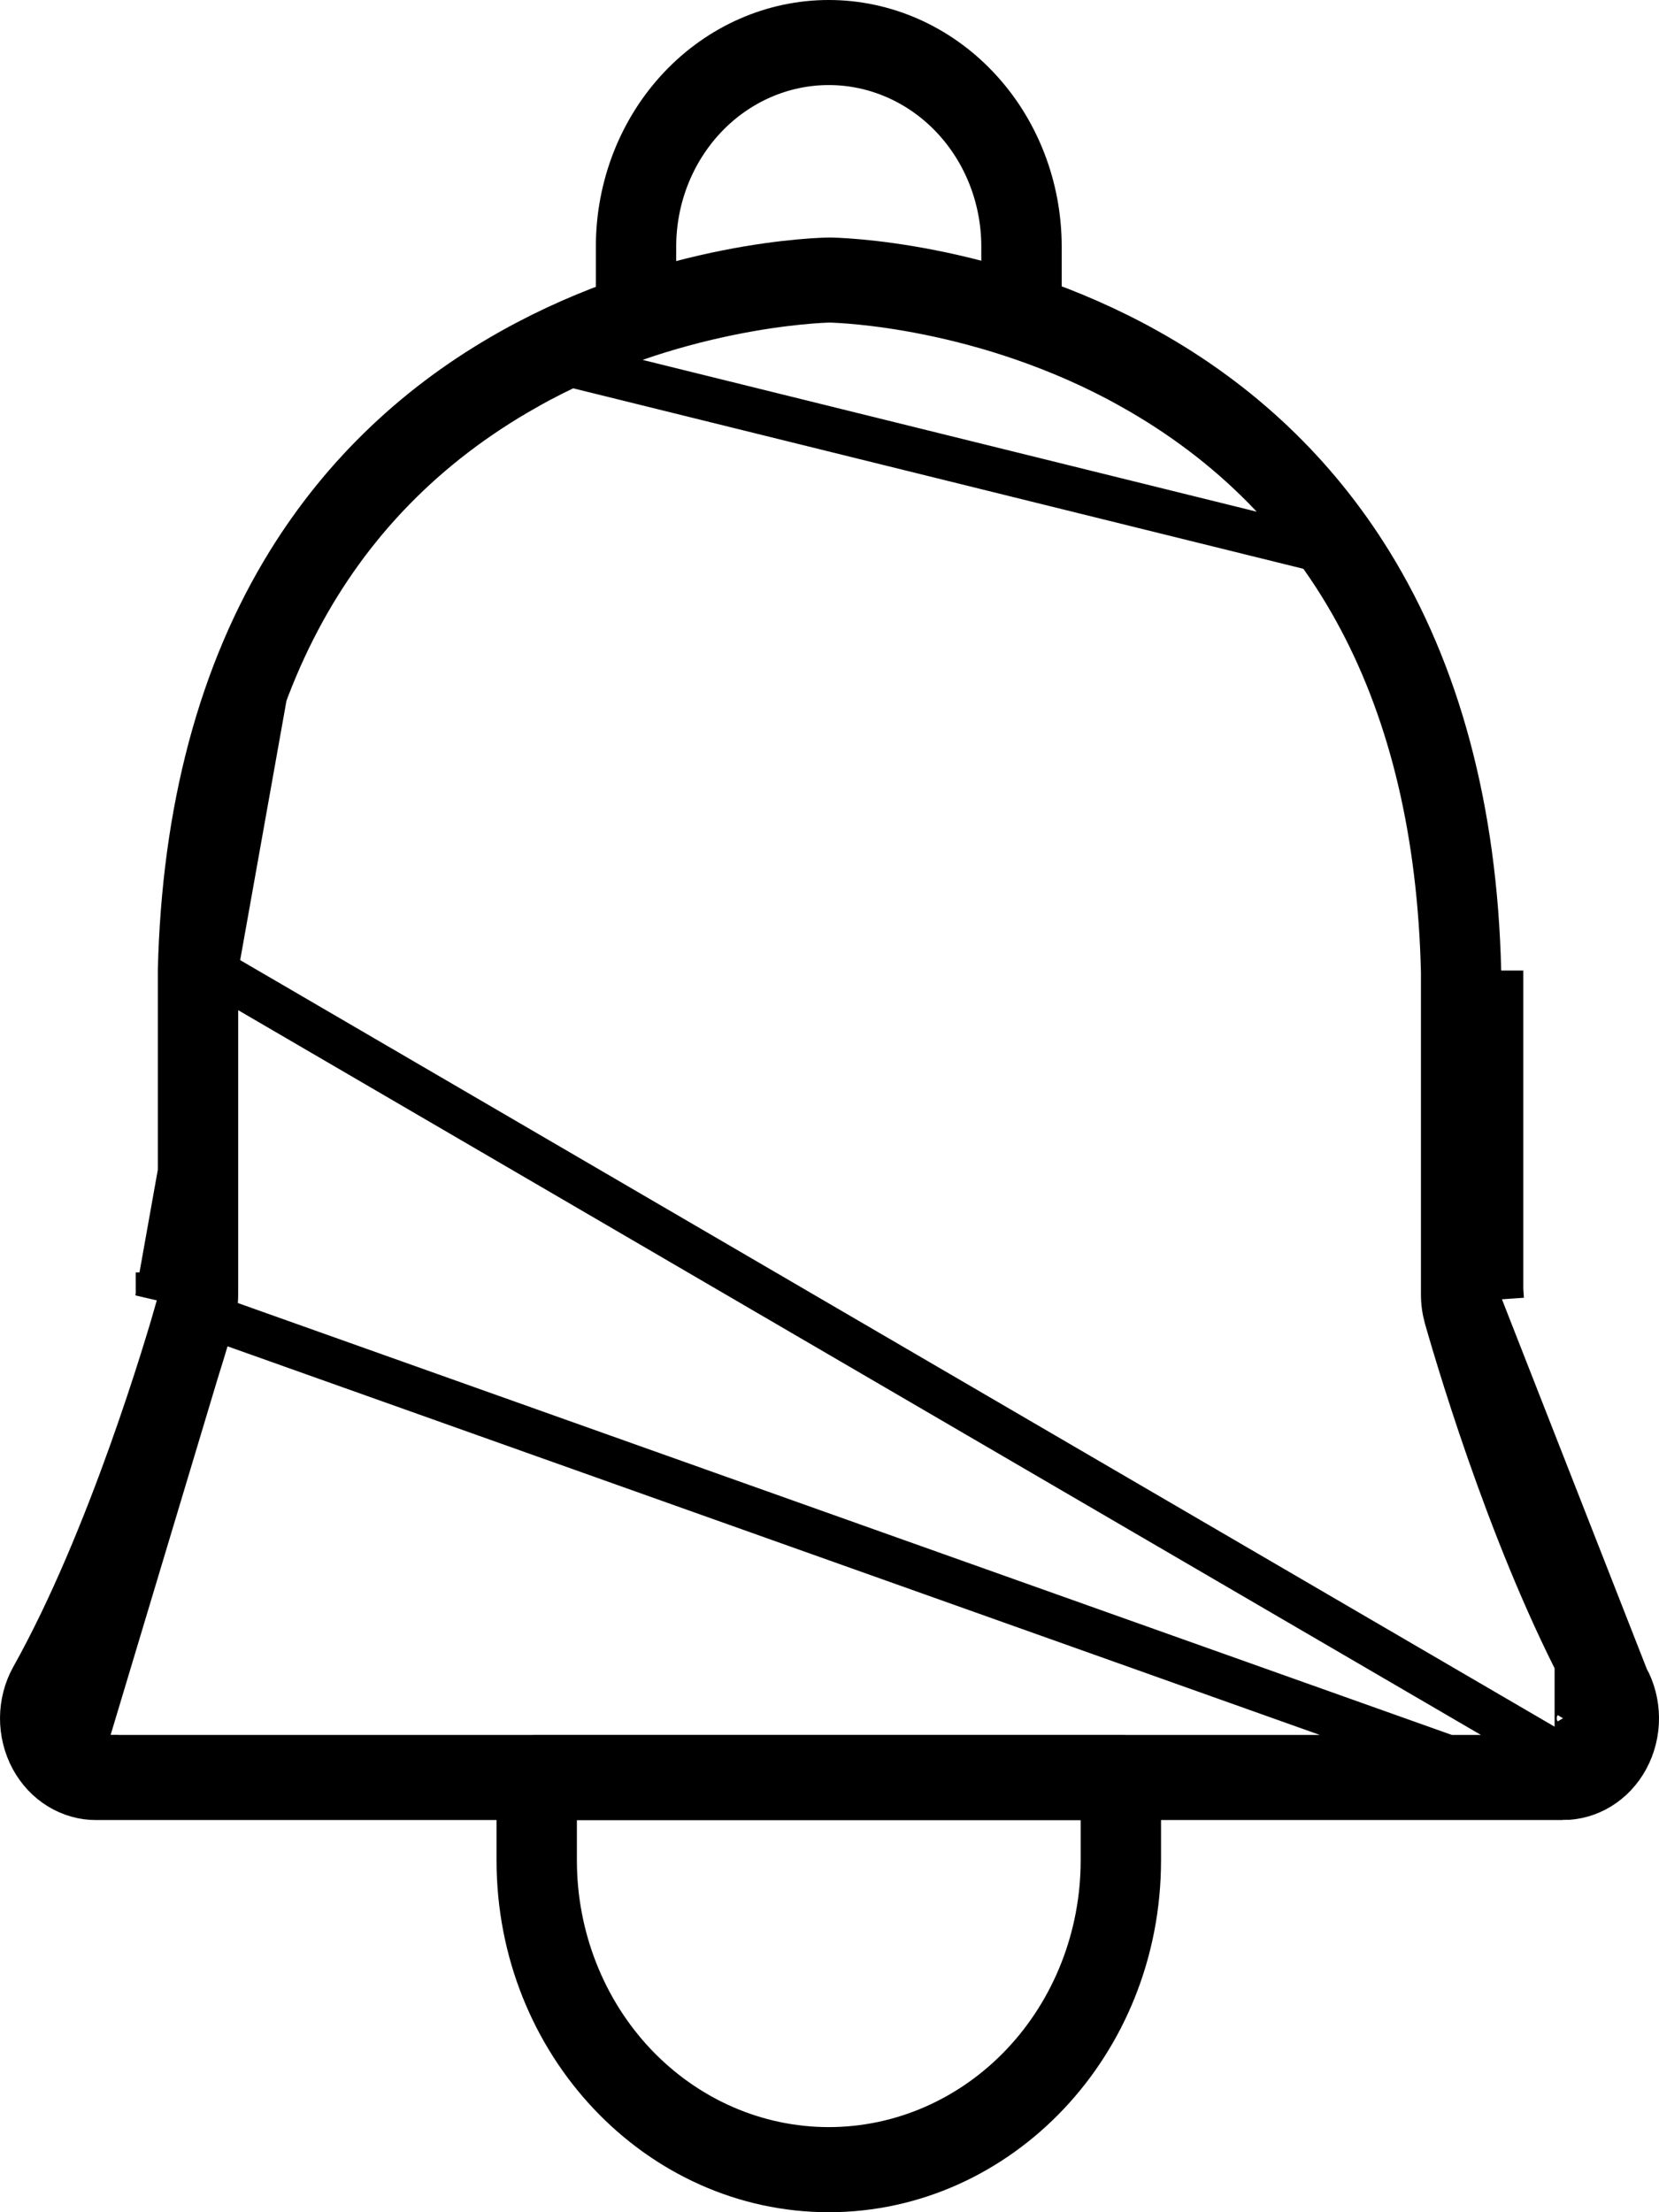 <svg width="30" height="40" viewBox="0 0 30 40" fill="none" xmlns="http://www.w3.org/2000/svg">
<path d="M5.22 10.172L5.22 10.172C3.992 12.157 3.323 14.637 3.254 17.554V17.554V17.554V17.554V17.554V17.554V17.554V17.554V17.554V17.554V17.554V17.554V17.554V17.554V17.554V17.554V17.554V17.555V17.555V17.555V17.555V17.555V17.555V17.555V17.555V17.555V17.555V17.555V17.555V17.555V17.555V17.555V17.555V17.555V17.555V17.555V17.555V17.555V17.555V17.555V17.555V17.555V17.555V17.555V17.555V17.555V17.556V17.556V17.556V17.556V17.556V17.556V17.556V17.556V17.556V17.556V17.556V17.556V17.556V17.556V17.556V17.556V17.556V17.556V17.556V17.556V17.556V17.556V17.556V17.556V17.556V17.556V17.556V17.557V17.557V17.557V17.557V17.557V17.557V17.557V17.557V17.557V17.557V17.557V17.557V17.557V17.557V17.557V17.557V17.557V17.557V17.557V17.557V17.557V17.557V17.557V17.558V17.558V17.558V17.558V17.558V17.558V17.558V17.558V17.558V17.558V17.558V17.558V17.558V17.558V17.558V17.558V17.558V17.558V17.558V17.558V17.558V17.558V17.558V17.558V17.558V17.558V17.558V17.558V17.558V17.559V17.559V17.559V17.559V17.559V17.559V17.559V17.559V17.559V17.559V17.559V17.559V17.559V17.559V17.559V17.559V17.559V17.559V17.559V17.559V17.559V17.559V17.559V17.559V17.559V17.559V17.559V17.56V17.56V17.56V17.56V17.56V17.56V17.56V17.56V17.56V17.56V17.56V17.56V17.56V17.56V17.56V17.56V17.56V17.56V17.56V17.56V17.56V17.56V17.56V17.561V17.561V17.561V17.561V17.561V17.561V17.561V17.561V17.561V17.561V17.561V17.561V17.561V17.561V17.561V17.561V17.561V17.561V17.561V17.561V17.561V17.561V17.561V17.561V17.561V17.561V17.561V17.561V17.561V17.562V17.562V17.562V17.562V17.562V17.562V17.562V17.562V17.562V17.562V17.562V17.562V17.562V17.562V17.562V17.562V17.562V17.562V17.562V17.562V17.562V17.562V17.562V17.562V17.562V17.562V17.562V17.563V17.563V17.563V17.563V17.563V17.563V17.563V17.563V17.563V17.563V17.563V17.563V17.563V17.563V17.563V17.563V17.563V17.563V17.563V17.563V17.563V17.563V17.563V17.563V17.564V17.564V17.564V17.564V17.564V17.564V17.564V17.564V17.564V17.564V17.564V17.564V17.564V17.564V17.564V17.564V17.564V17.564V17.564V17.564V17.564V17.564V17.564V17.564V17.564V17.564V17.564V17.564V17.564V17.565V17.565V17.565V17.565V17.565V17.565V17.565V17.565V17.565V17.565V17.565V17.565V17.565V17.565V17.565V17.565V17.565V17.565V17.565V17.565V17.565V17.565V17.565V17.565V17.566V17.566V17.566V17.566V17.566V17.566V17.566V17.566V17.566V17.566V17.566V17.566V17.566V17.566V17.566V17.566V17.566V17.566V17.566V17.566V17.566V17.566V17.566V17.566V17.566V17.566V17.566V17.567V17.567V17.567V17.567V17.567V17.567V17.567V17.567V17.567V17.567V17.567V17.567V17.567V17.567V17.567V17.567V17.567V17.567V17.567V17.567V17.567V17.567V17.567V17.567V17.567V17.567V17.567V17.567V17.567V17.568V17.568V17.568V17.568V17.568V17.568V17.568V17.568V17.568V17.568V17.568V17.568V17.568V17.568V17.568V17.568V17.568V17.568V17.568V17.568V17.568V17.568V23.406V23.407H2.854C2.854 23.436 2.85 23.465 2.842 23.493L5.22 10.172ZM5.22 10.172C6.211 8.569 7.567 7.279 9.256 6.335L9.256 6.335M5.22 10.172L9.256 6.335M9.256 6.335C12.098 4.745 14.878 4.696 14.995 4.695H15.006C15.095 4.695 17.889 4.74 20.744 6.335C22.433 7.279 23.789 8.569 24.78 10.172L24.78 10.172M9.256 6.335L24.78 10.172M24.78 10.172C26.008 12.159 26.677 14.639 26.746 17.554M24.78 10.172L26.746 17.554M3.907 17.569L3.907 17.569C4.026 12.646 5.89 9.064 9.496 7.024L9.496 7.023C12.153 5.522 14.826 5.437 14.991 5.433L15 5.433L15.008 5.433C15.186 5.437 17.808 5.517 20.457 6.996L20.457 6.997C24.097 9.032 25.975 12.624 26.095 17.569L26.096 17.578H26.095V23.406V23.406C26.095 23.549 26.115 23.69 26.153 23.826C26.437 24.821 27.46 28.223 28.861 30.726C28.921 30.831 28.951 30.949 28.951 31.069C28.951 31.187 28.922 31.303 28.863 31.407C28.807 31.513 28.723 31.604 28.619 31.669C28.512 31.735 28.389 31.77 28.262 31.77M3.907 17.569L28.26 31.77C28.261 31.77 28.261 31.77 28.262 31.77M3.907 17.569V17.578M3.907 17.569V17.578M28.262 31.77H1.741M28.262 31.77H1.741M1.741 31.77H1.739V31.37L1.741 31.77ZM3.907 17.578V23.407L3.907 23.407M3.907 17.578L3.907 23.407M3.907 23.407C3.907 23.549 3.888 23.69 3.849 23.826L3.849 23.826M3.907 23.407L3.849 23.826M3.849 23.826C3.648 24.535 2.58 28.159 1.142 30.725C1.082 30.831 1.051 30.949 1.051 31.069C1.051 31.187 1.081 31.303 1.139 31.407C1.196 31.513 1.28 31.604 1.384 31.669L1.595 31.329L3.849 23.826ZM26.746 17.554V17.554V17.554V17.554V17.554V17.554V17.554V17.554V17.554V17.554V17.554V17.554V17.554V17.554V17.554V17.554V17.554V17.555V17.555V17.555V17.555V17.555V17.555V17.555V17.555V17.555V17.555V17.555V17.555V17.555V17.555V17.555V17.555V17.555V17.555V17.555V17.555V17.555V17.555V17.555V17.555V17.555V17.555V17.555V17.555V17.555V17.556V17.556V17.556V17.556V17.556V17.556V17.556V17.556V17.556V17.556V17.556V17.556V17.556V17.556V17.556V17.556V17.556V17.556V17.556V17.556V17.556V17.556V17.556V17.556V17.556V17.556V17.556V17.557V17.557V17.557V17.557V17.557V17.557V17.557V17.557V17.557V17.557V17.557V17.557V17.557V17.557V17.557V17.557V17.557V17.557V17.557V17.557V17.557V17.557V17.557V17.558V17.558V17.558V17.558V17.558V17.558V17.558V17.558V17.558V17.558V17.558V17.558V17.558V17.558V17.558V17.558V17.558V17.558V17.558V17.558V17.558V17.558V17.558V17.558V17.558V17.558V17.558V17.558V17.558V17.559V17.559V17.559V17.559V17.559V17.559V17.559V17.559V17.559V17.559V17.559V17.559V17.559V17.559V17.559V17.559V17.559V17.559V17.559V17.559V17.559V17.559V17.559V17.559V17.559V17.559V17.559V17.56V17.56V17.56V17.56V17.56V17.56V17.56V17.56V17.56V17.56V17.56V17.56V17.56V17.56V17.56V17.56V17.56V17.56V17.56V17.56V17.56V17.56V17.56V17.561V17.561V17.561V17.561V17.561V17.561V17.561V17.561V17.561V17.561V17.561V17.561V17.561V17.561V17.561V17.561V17.561V17.561V17.561V17.561V17.561V17.561V17.561V17.561V17.561V17.561V17.561V17.561V17.561V17.562V17.562V17.562V17.562V17.562V17.562V17.562V17.562V17.562V17.562V17.562V17.562V17.562V17.562V17.562V17.562V17.562V17.562V17.562V17.562V17.562V17.562V17.562V17.562V17.562V17.562V17.562V17.563V17.563V17.563V17.563V17.563V17.563V17.563V17.563V17.563V17.563V17.563V17.563V17.563V17.563V17.563V17.563V17.563V17.563V17.563V17.563V17.563V17.563V17.563V17.563V17.564V17.564V17.564V17.564V17.564V17.564V17.564V17.564V17.564V17.564V17.564V17.564V17.564V17.564V17.564V17.564V17.564V17.564V17.564V17.564V17.564V17.564V17.564V17.564V17.564V17.564V17.564V17.564V17.564V17.565V17.565V17.565V17.565V17.565V17.565V17.565V17.565V17.565V17.565V17.565V17.565V17.565V17.565V17.565V17.565V17.565V17.565V17.565V17.565V17.565V17.565V17.565V17.565V17.566V17.566V17.566V17.566V17.566V17.566V17.566V17.566V17.566V17.566V17.566V17.566V17.566V17.566V17.566V17.566V17.566V17.566V17.566V17.566V17.566V17.566V17.566V17.566V17.566V17.566V17.566V17.567V17.567V17.567V17.567V17.567V17.567V17.567V17.567V17.567V17.567V17.567V17.567V17.567V17.567V17.567V17.567V17.567V17.567V17.567V17.567V17.567V17.567V17.567V17.567V17.567V17.567V17.567V17.567V17.567V17.568V17.568V17.568V17.568V17.568V17.568V17.568V17.568V17.568V17.568V17.568V17.568V17.568V17.568V17.568V17.568V17.568V17.568V17.568V17.568V17.568V17.568V23.405V23.407H27.146M26.746 17.554L27.158 23.493M27.146 23.407C27.146 23.436 27.15 23.465 27.158 23.493M27.146 23.407V17.568V17.549V23.407ZM27.158 23.493L26.773 23.602M27.158 23.493L26.774 23.604C26.774 23.603 26.773 23.603 26.773 23.602M26.773 23.602C26.965 24.279 28.009 27.829 29.411 30.333M26.773 23.602L29.411 30.333M29.411 30.333C29.533 30.553 29.599 30.805 29.6 31.062C29.602 31.32 29.538 31.573 29.419 31.794C29.299 32.016 29.128 32.197 28.925 32.321C28.722 32.445 28.494 32.509 28.263 32.509L29.411 30.333ZM0.589 30.334C1.992 27.83 3.034 24.282 3.227 23.603L28.262 32.509H28.261H1.739H1.738C1.507 32.51 1.278 32.445 1.075 32.321C0.872 32.197 0.701 32.016 0.581 31.794C0.462 31.573 0.399 31.32 0.4 31.062C0.402 30.805 0.467 30.553 0.589 30.334ZM28.512 31.215C28.538 31.171 28.551 31.12 28.551 31.069C28.551 31.017 28.538 30.966 28.512 30.922V31.215Z" stroke="black" stroke-width="0.8"/>
<path d="M10.432 32.509H10.032V32.909V33.639C10.032 35.017 10.549 36.343 11.475 37.324C12.403 38.305 13.665 38.861 14.987 38.861C16.309 38.861 17.571 38.305 18.498 37.324C19.425 36.343 19.942 35.017 19.942 33.639V32.909V32.509H19.542H10.432ZM11.502 6.102C11.423 6.102 11.342 6.069 11.279 6.002C11.215 5.935 11.175 5.838 11.175 5.733V4.459C11.175 3.375 11.582 2.34 12.3 1.581C13.017 0.822 13.984 0.4 14.987 0.4C15.99 0.4 16.957 0.822 17.674 1.581C18.392 2.34 18.799 3.375 18.799 4.459V5.709C18.799 5.814 18.759 5.911 18.695 5.978C18.632 6.045 18.551 6.078 18.472 6.078C18.393 6.078 18.312 6.045 18.249 5.978C18.185 5.911 18.145 5.814 18.145 5.709V4.459C18.145 3.586 17.818 2.744 17.228 2.119C16.638 1.494 15.832 1.138 14.987 1.138C14.142 1.138 13.336 1.494 12.746 2.119C12.156 2.744 11.828 3.586 11.828 4.459V5.733C11.828 5.838 11.789 5.935 11.725 6.002C11.662 6.069 11.581 6.102 11.502 6.102ZM14.987 39.6C11.916 39.6 9.379 36.947 9.379 33.639V32.14C9.379 32.035 9.419 31.938 9.483 31.871C9.546 31.804 9.627 31.771 9.706 31.771H20.268C20.347 31.771 20.428 31.804 20.491 31.871C20.555 31.938 20.595 32.035 20.595 32.14V33.639C20.595 36.948 18.059 39.6 14.987 39.6Z" stroke="black" stroke-width="0.8"/>
</svg>
